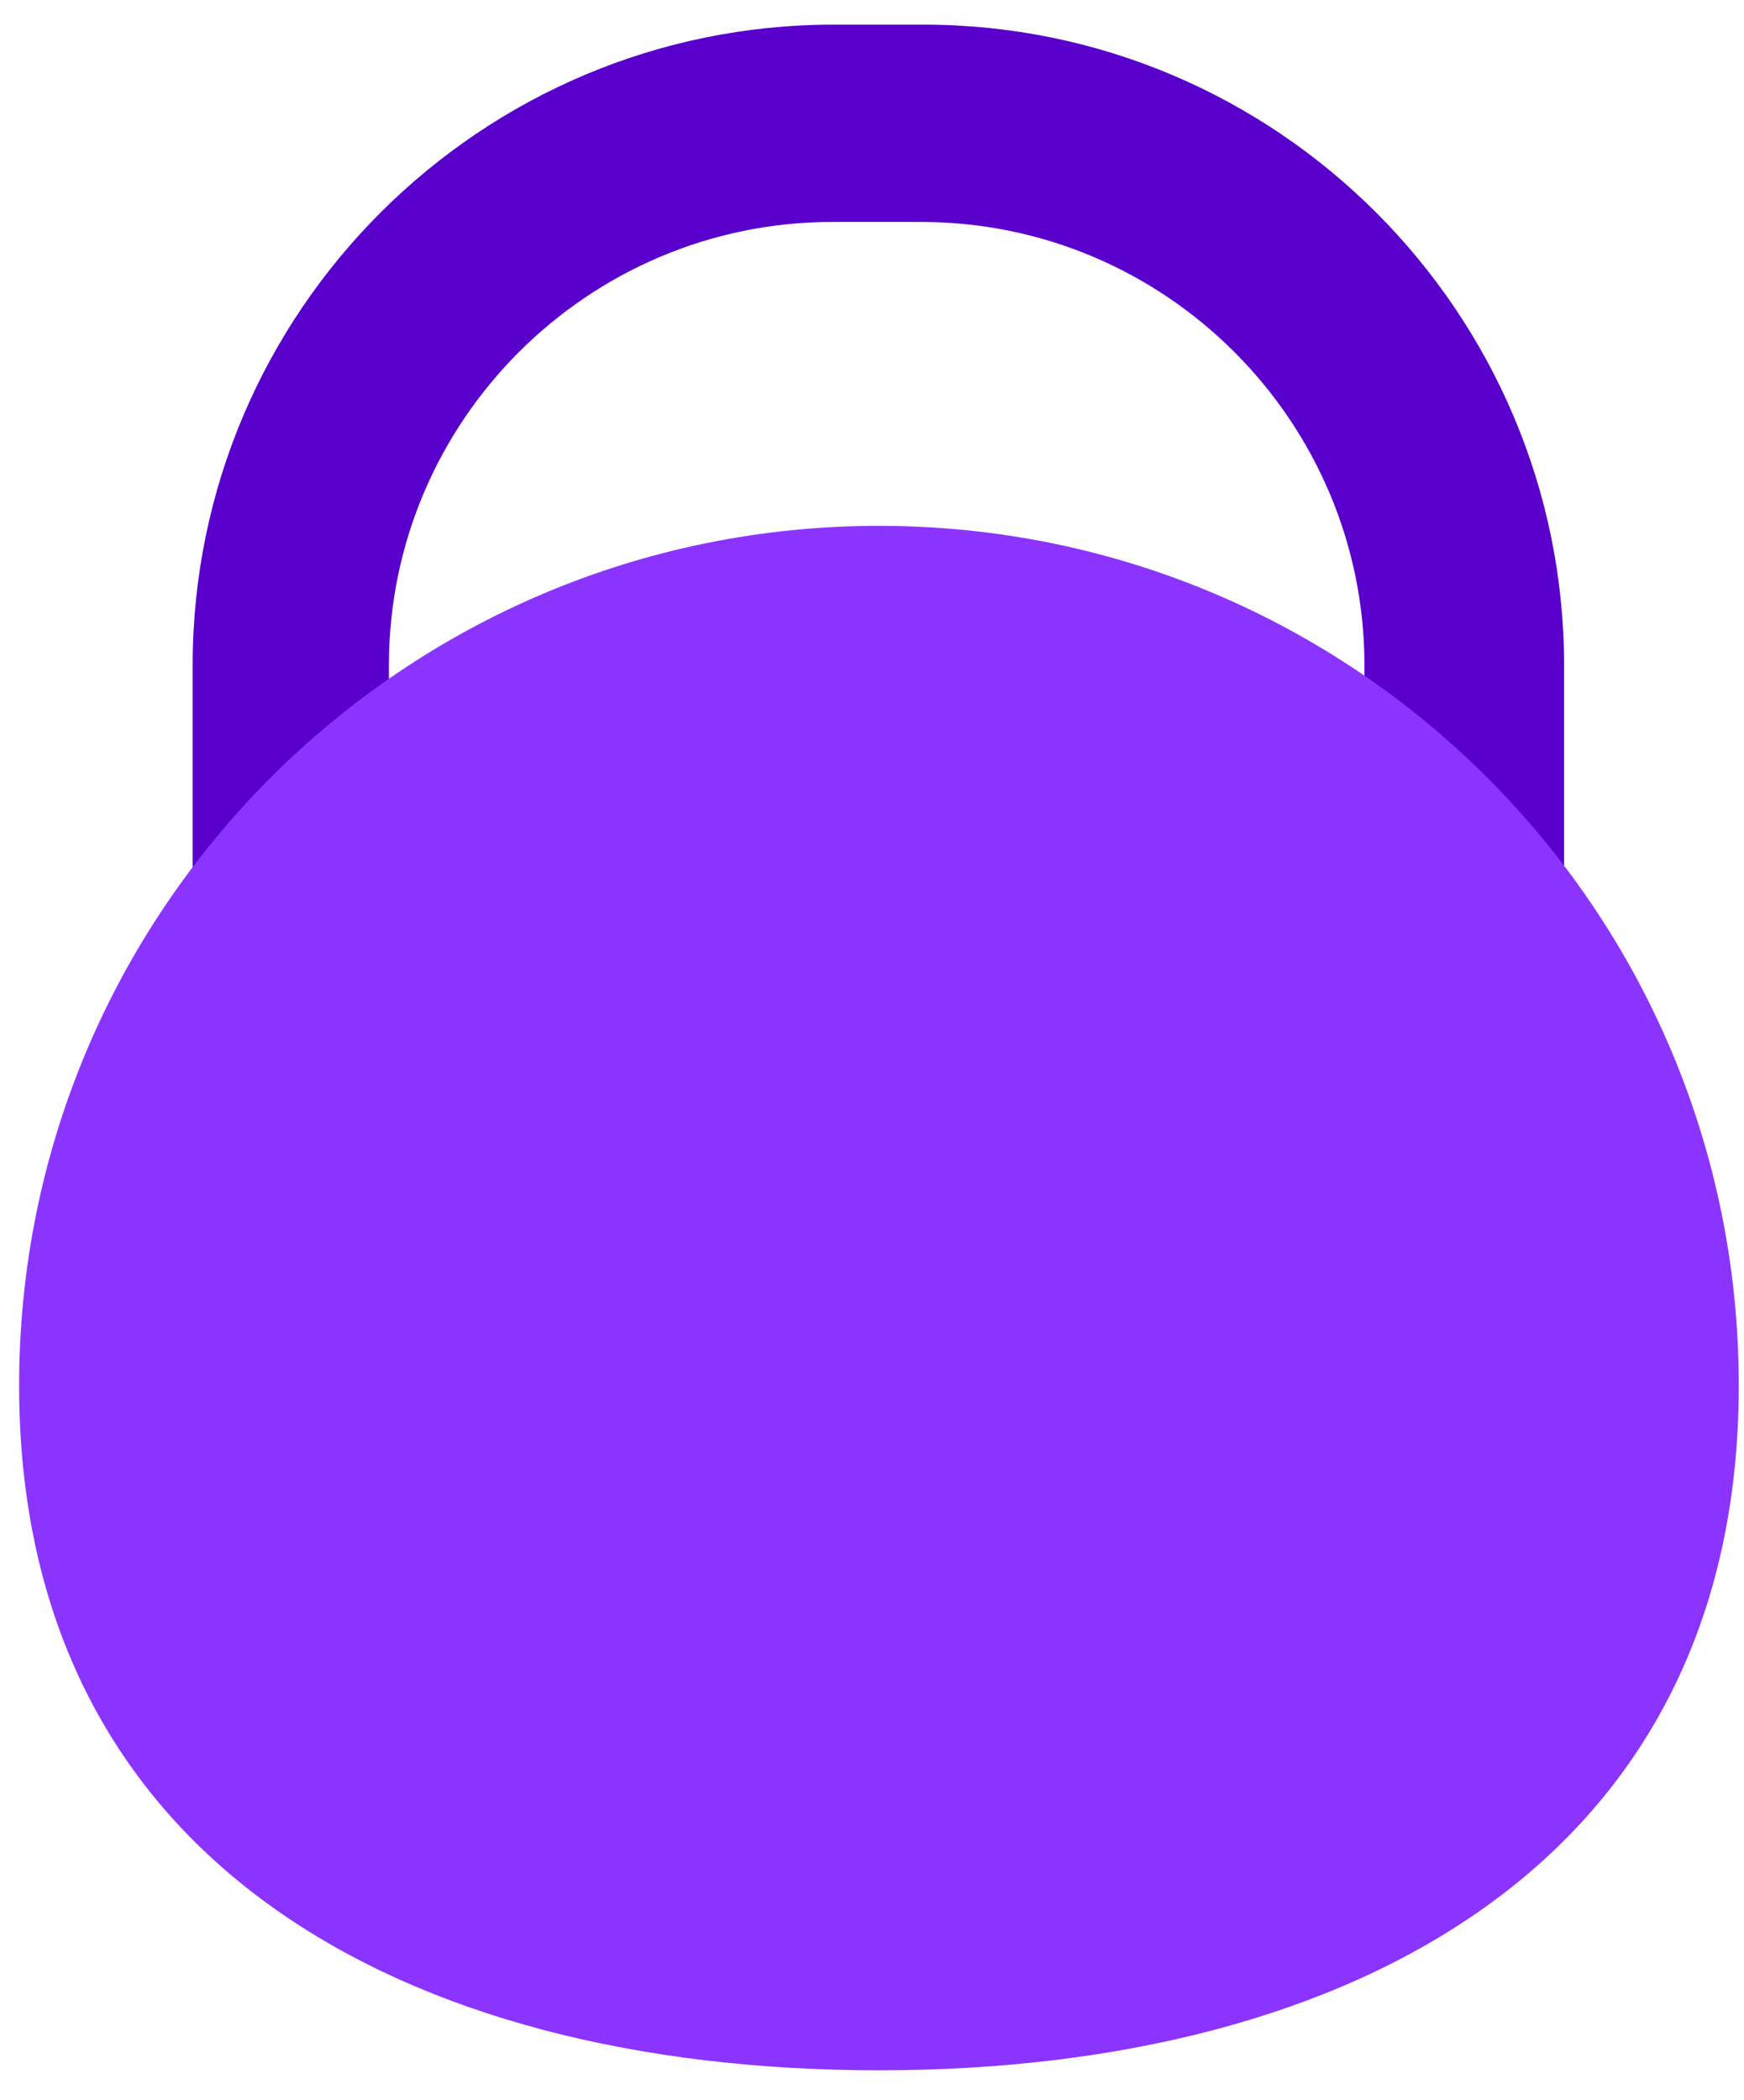 <svg width="49" height="59" viewBox="0 0 49 59" fill="none" xmlns="http://www.w3.org/2000/svg">
    <path
        d="M37.443 31.625H11.883C8.313 31.625 5.413 28.726 5.413 25.158V18.691C5.413 8.752 13.508 0.692 23.42 0.692H25.938C35.882 0.692 43.945 8.784 43.945 18.691V25.158C43.913 28.726 41.013 31.625 37.443 31.625ZM23.388 6.235C16.536 6.235 10.927 11.81 10.927 18.691V25.158C10.927 25.668 11.341 26.082 11.851 26.082H37.411C37.921 26.082 38.336 25.668 38.336 25.158V18.691C38.336 11.842 32.758 6.235 25.874 6.235H23.388Z"
        fill="#5900CC" />
    <path
        d="M48.853 38.921C48.853 25.573 38.048 14.773 24.695 14.773C11.341 14.773 0.537 25.573 0.537 38.921C0.537 52.269 11.341 58.162 24.695 58.162C38.017 58.162 48.853 52.269 48.853 38.921Z"
        fill="#8B34FF" />
</svg>
    